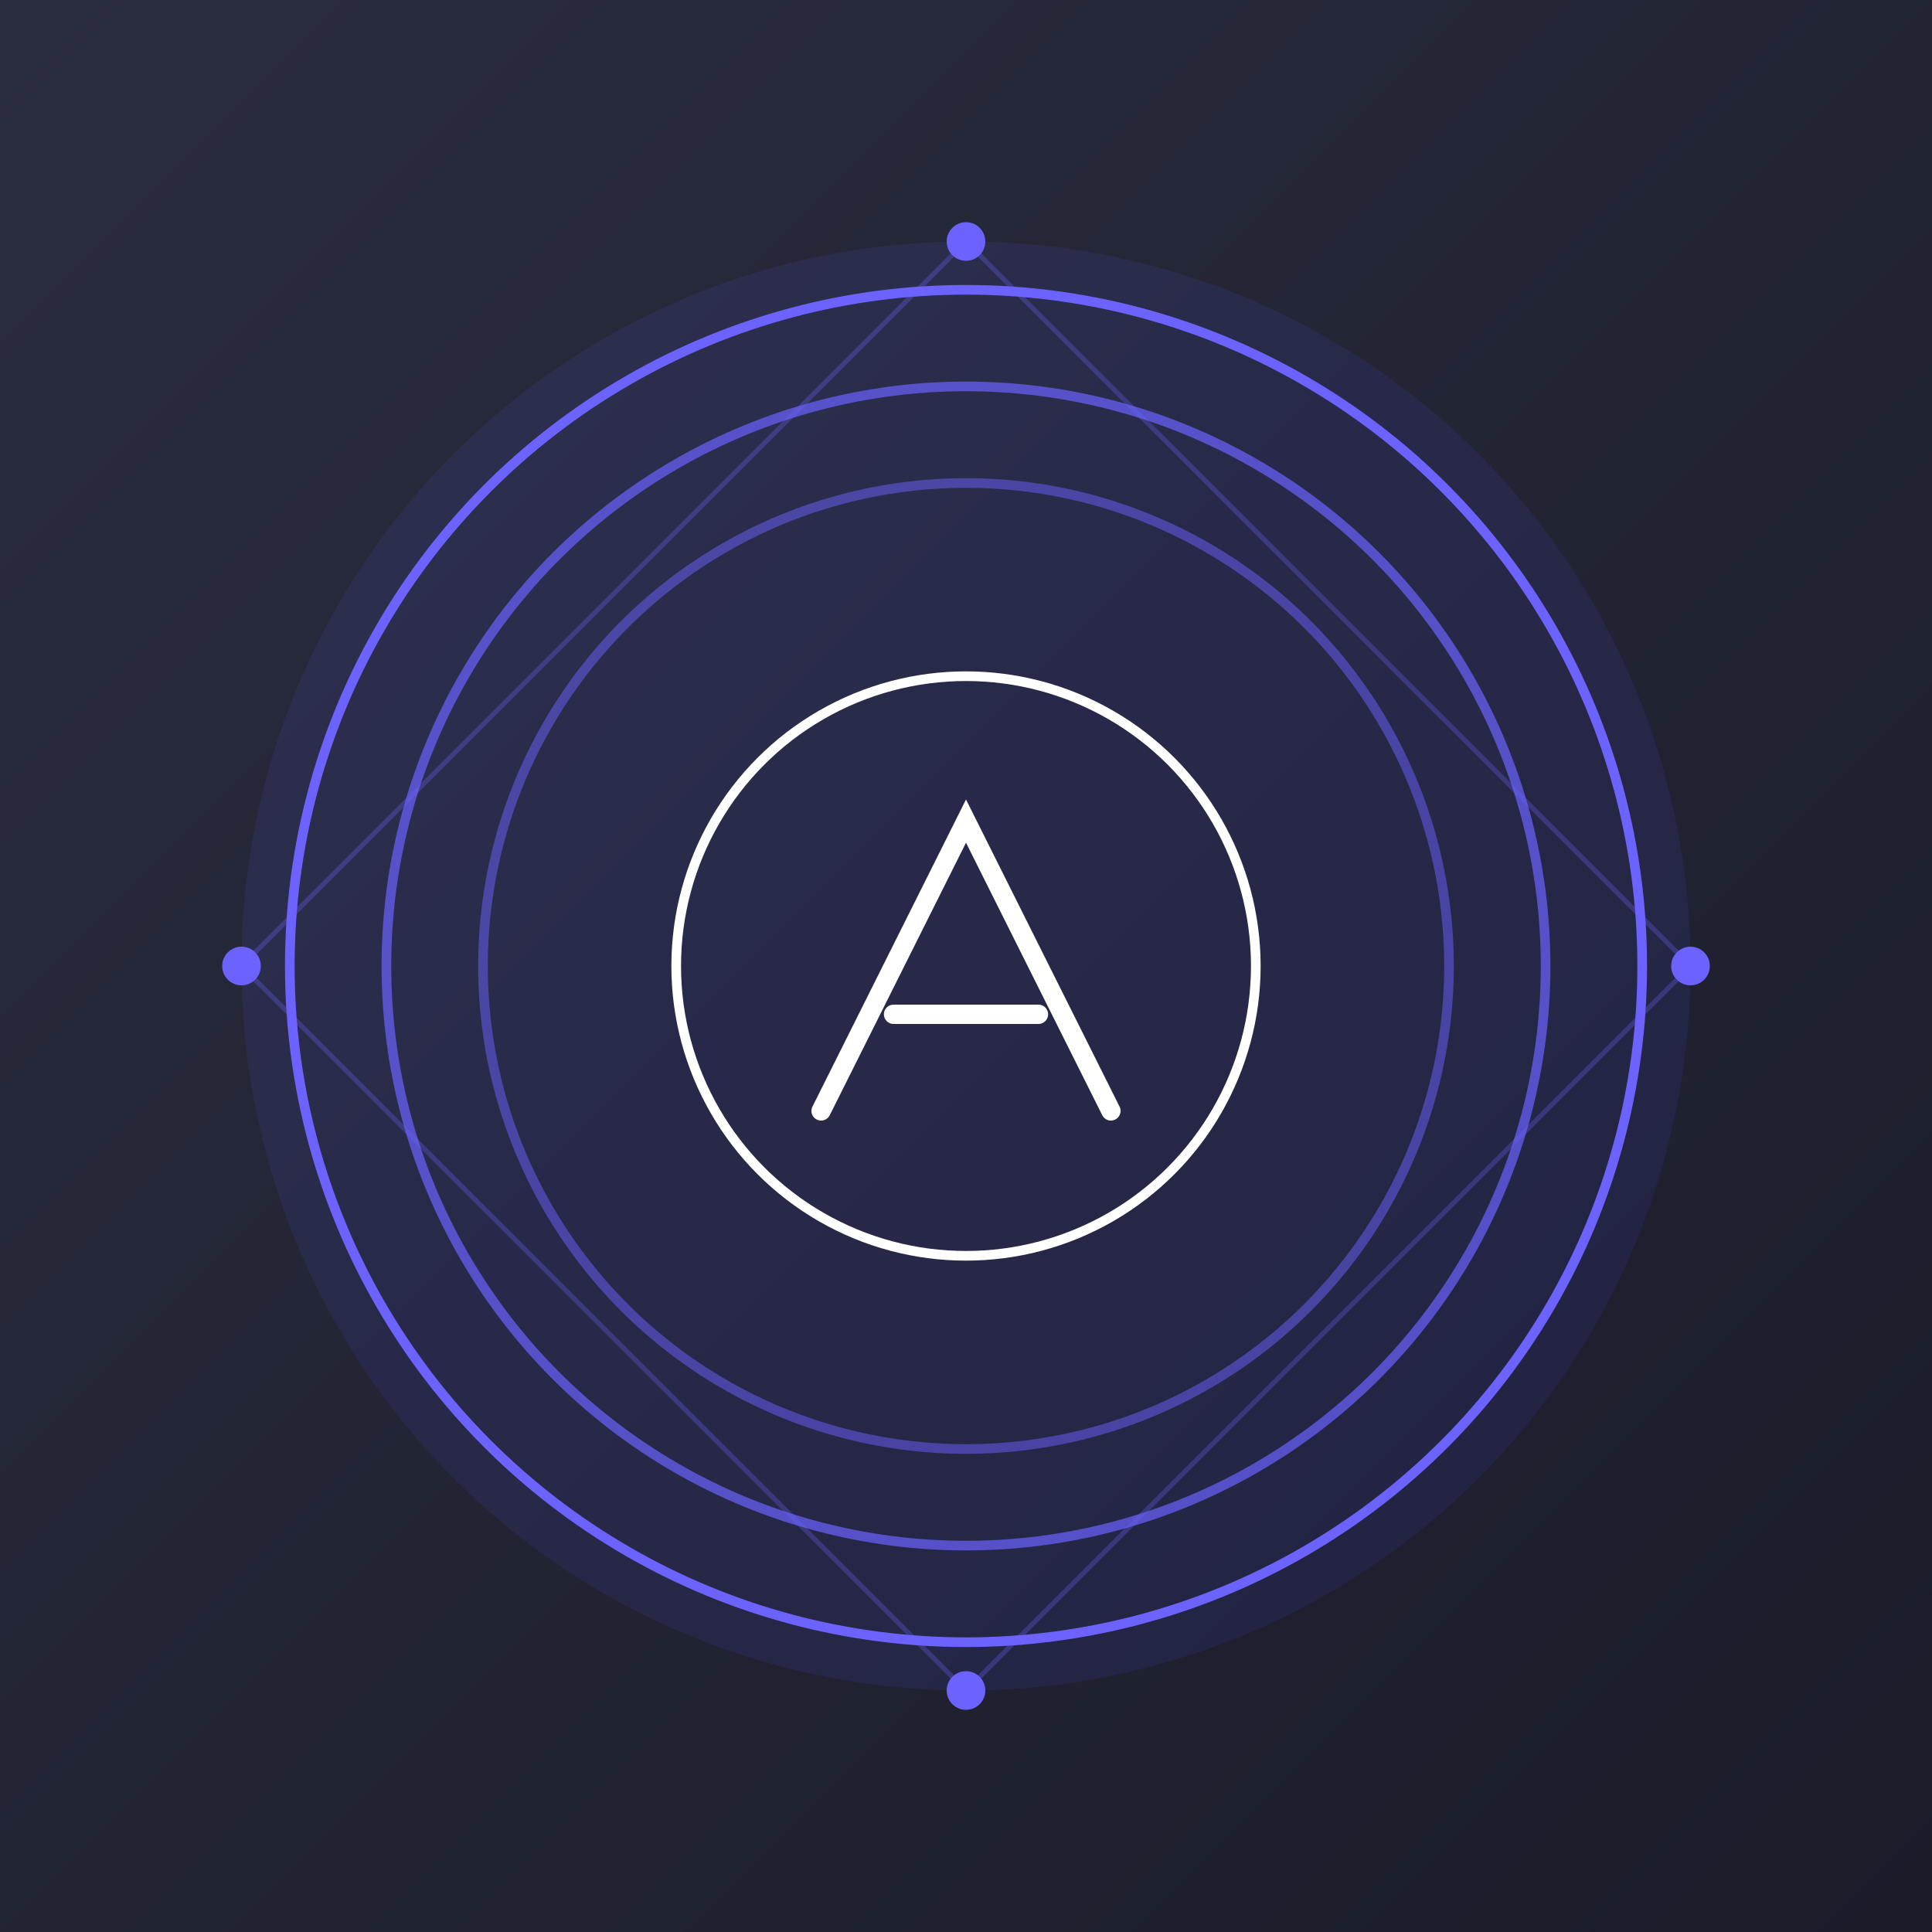 <?xml version="1.0" encoding="UTF-8"?>
<svg width="400" height="400" viewBox="0 0 400 400" fill="none" xmlns="http://www.w3.org/2000/svg">
  <rect x="0" y="0" width="400" height="400" fill="#808080" stroke="none"/>
  <!-- Background with gradient -->
  <defs>
    <linearGradient id="bgGradient" x1="0" y1="0" x2="400" y2="400" gradientUnits="userSpaceOnUse">
      <stop offset="0%" stop-color="#2A2D3E"/>
      <stop offset="100%" stop-color="#1a1c2a"/>
    </linearGradient>
    <linearGradient id="circleGradient" x1="0" y1="0" x2="400" y2="400" gradientUnits="userSpaceOnUse">
      <stop offset="0%" stop-color="#6C63FF"/>
      <stop offset="100%" stop-color="#4A41FF"/>
    </linearGradient>
  </defs>
  
  <!-- Main background -->
  <rect width="400" height="400" fill="url(#bgGradient)"/>
  
  <!-- Main circle -->
  <circle cx="200" cy="200" r="150" fill="url(#circleGradient)" opacity="0.1"/>
  
  <!-- Circular elements -->
  <circle cx="200" cy="200" r="140" stroke="#6C63FF" stroke-width="2" fill="none"/>
  <circle cx="200" cy="200" r="120" stroke="#6C63FF" stroke-width="2" fill="none" opacity="0.7"/>
  <circle cx="200" cy="200" r="100" stroke="#6C63FF" stroke-width="2" fill="none" opacity="0.5"/>
  
  <!-- Stylized 'A' in circle -->
  <g transform="translate(200, 200)">
    <circle cx="0" cy="0" r="60" stroke="white" stroke-width="2" fill="none"/>
    <path d="M-30 30L0 -30L30 30" stroke="white" stroke-width="4" stroke-linecap="round"/>
    <path d="M-15 10H15" stroke="white" stroke-width="4" stroke-linecap="round"/>
  </g>
  
  <!-- Decorative dots -->
  <circle cx="200" cy="50" r="4" fill="#6C63FF"/>
  <circle cx="350" cy="200" r="4" fill="#6C63FF"/>
  <circle cx="200" cy="350" r="4" fill="#6C63FF"/>
  <circle cx="50" cy="200" r="4" fill="#6C63FF"/>
  
  <!-- Connecting lines -->
  <path d="M200 50L350 200M350 200L200 350M200 350L50 200M50 200L200 50" stroke="#6C63FF" stroke-width="1" opacity="0.3"/>
</svg> 